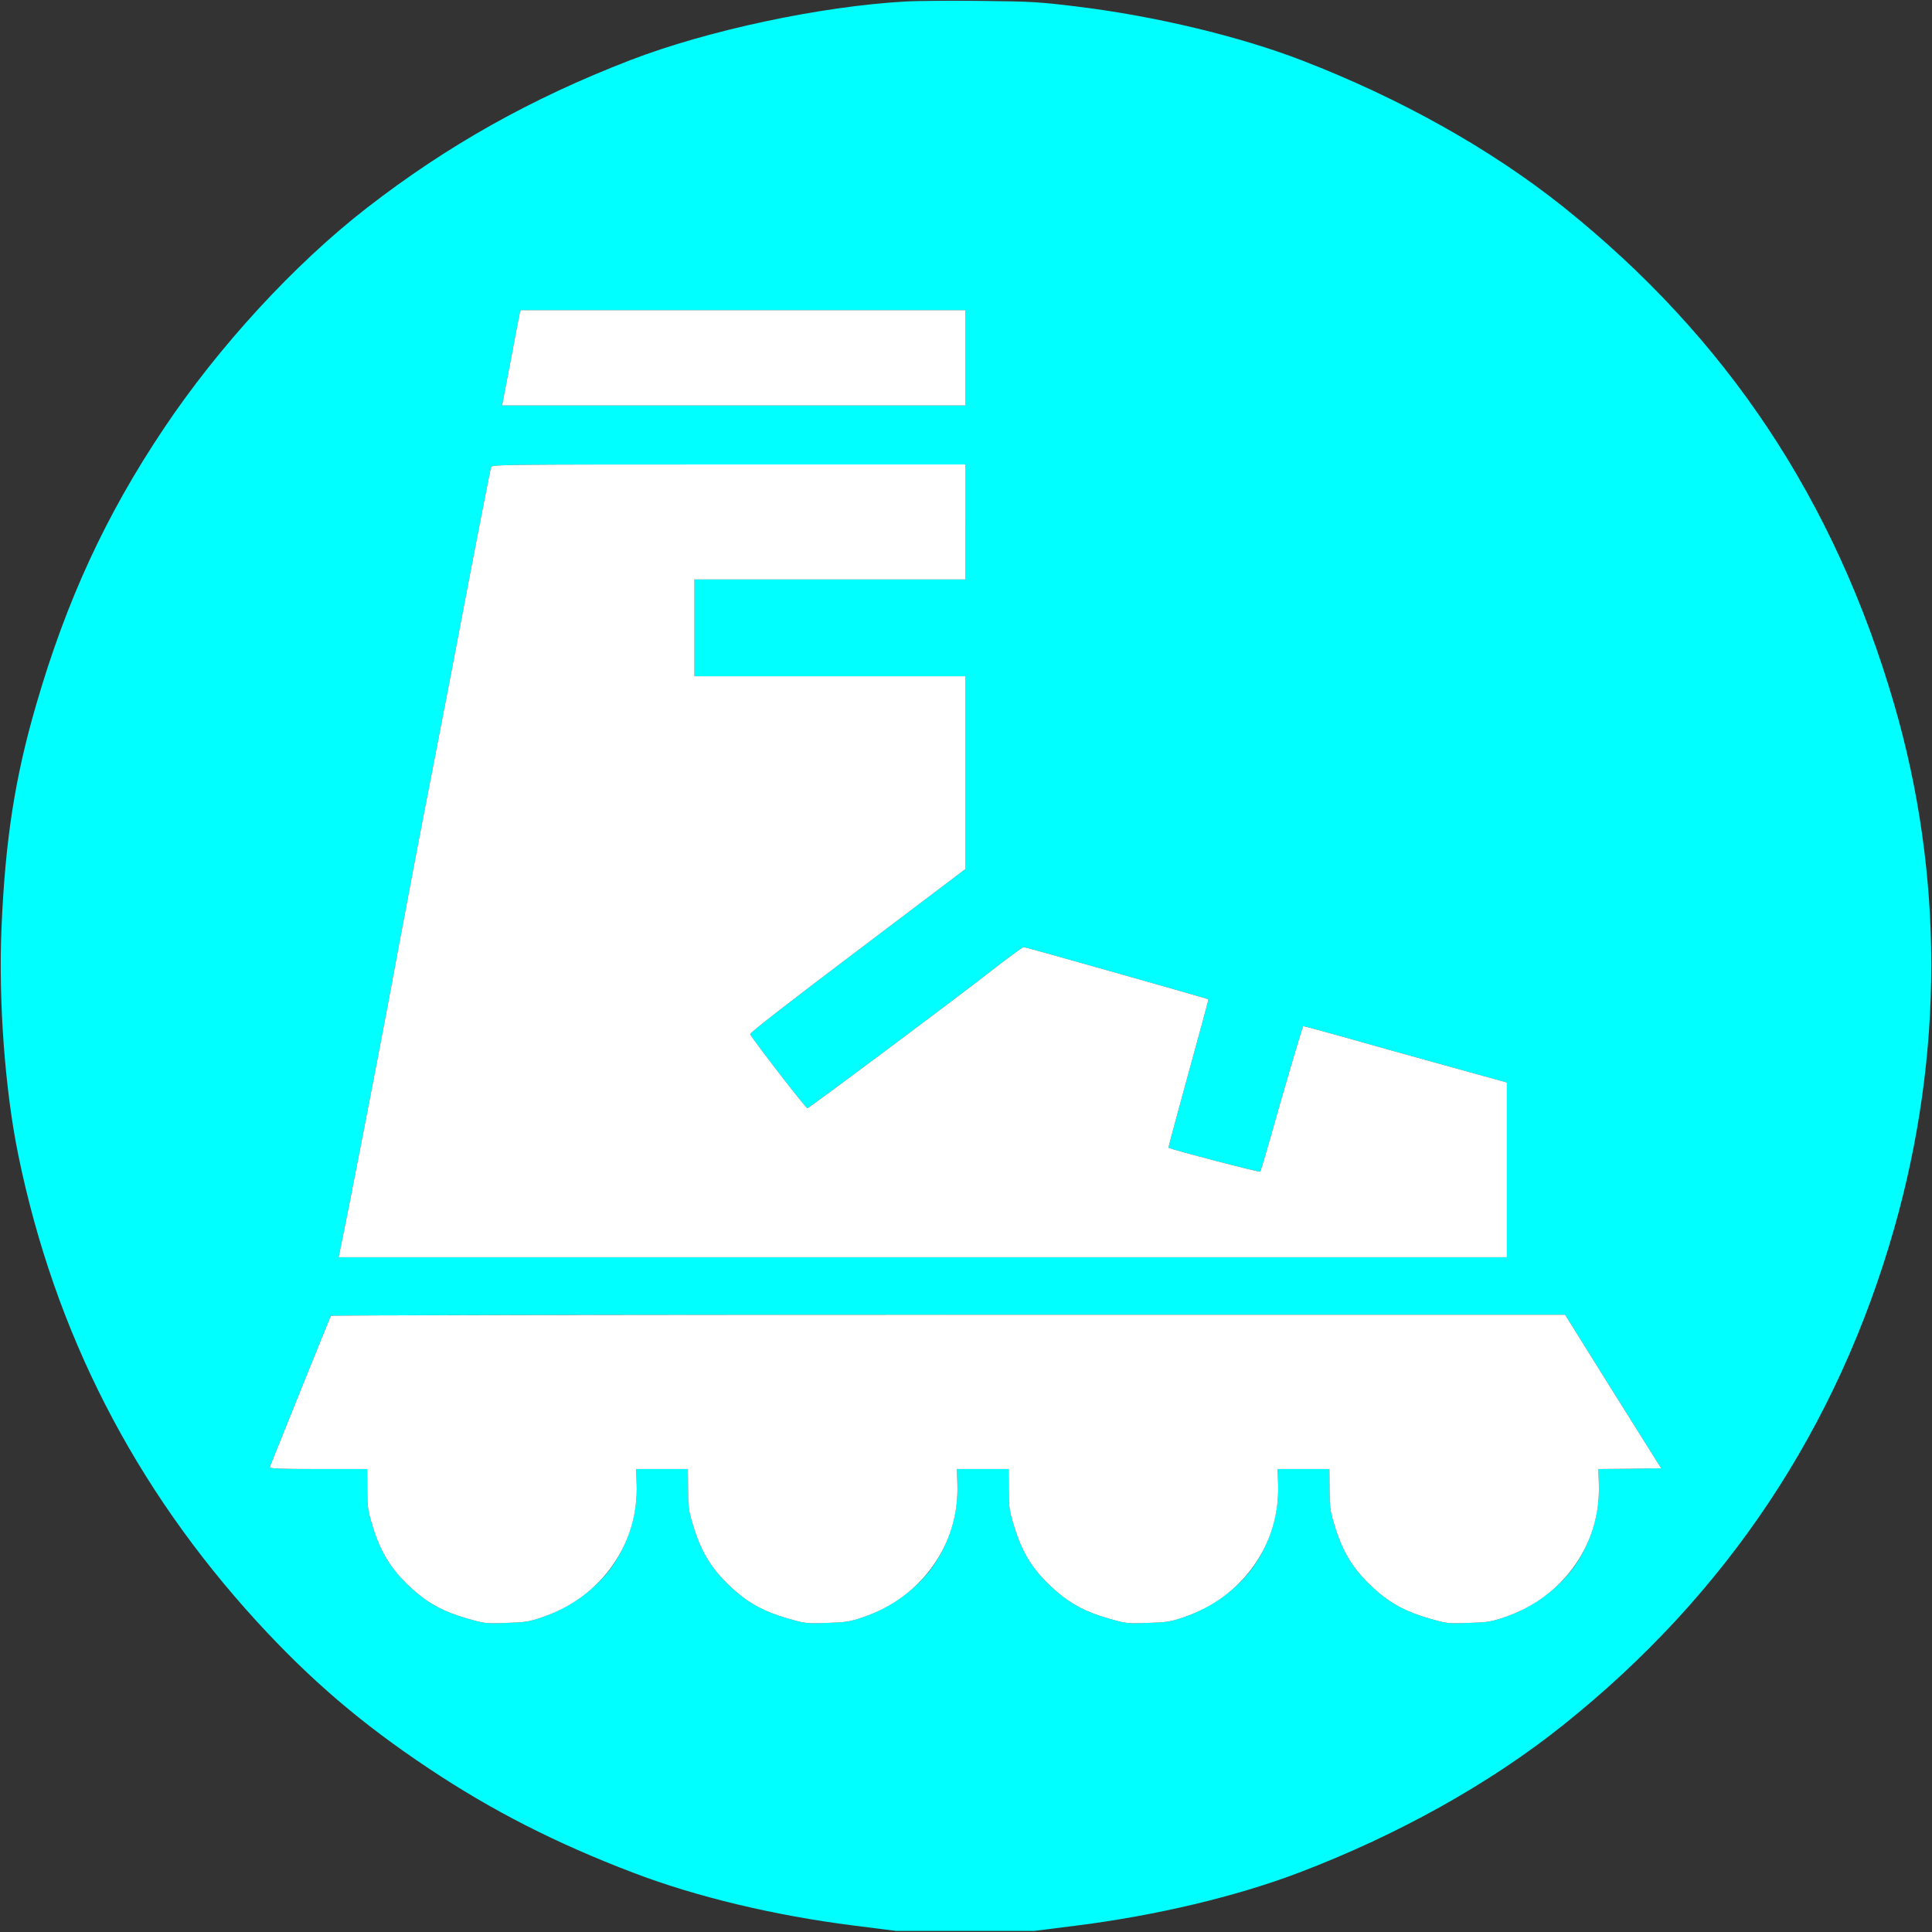 <?xml version="1.0" standalone="no"?>
<!DOCTYPE svg PUBLIC "-//W3C//DTD SVG 1.1//EN"
 "http://www.w3.org/Graphics/SVG/1.1/DTD/svg11.dtd">
<!-- Created with svg_stack (http://github.com/astraw/svg_stack) -->
<svg xmlns:sodipodi="http://sodipodi.sourceforge.net/DTD/sodipodi-0.dtd" xmlns="http://www.w3.org/2000/svg" version="1.1" width="1596.25" height="1596.25">
  <rect width="100%" height="100%" fill="#333333" stroke="none"/>
  <defs/>
  <g id="id0:id0" transform="matrix(1.25,0,0,1.25,0.0,0.0)"><g transform="translate(0,1277) scale(0.1,-0.1)" fill="#00ffff" stroke="none">
<path d="M5985 12760 c-558 -31 -1307 -190 -1820 -388 -655 -253 -1206 -562 -1740 -976 -477 -370 -981 -917 -1344 -1461 -381 -569 -641 -1132 -841 -1820 -142 -487 -205 -896 -230 -1476 -21 -485 23 -1075 111 -1504 241 -1172 765 -2195 1578 -3084 352 -384 689 -673 1135 -970 418 -279 842 -495 1351 -689 418 -160 935 -283 1455 -349 l285 -36 455 0 455 0 285 36 c522 66 1053 192 1465 349 653 248 1269 592 1750 978 1079 863 1809 1960 2185 3280 327 1149 327 2341 0 3465 -393 1350 -1105 2421 -2185 3286 -478 382 -1079 719 -1730 970 -409 158 -967 292 -1480 355 -260 32 -306 34 -635 38 -195 2 -422 1 -505 -4z m395 -2355 l0 -315 -1531 0 -1531 0 6 28 c3 15 28 146 56 292 27 146 52 275 55 288 l5 22 1470 0 1470 0 0 -315z m0 -1085 l0 -380 -895 0 -895 0 0 -320 0 -320 895 0 895 0 0 -637 0 -638 -714 -540 c-452 -341 -712 -543 -708 -551 37 -61 370 -492 379 -489 18 6 968 715 1202 898 118 92 220 167 228 167 11 0 1212 -340 1220 -345 2 -1 -58 -222 -132 -490 -74 -269 -133 -490 -132 -491 21 -13 600 -164 606 -158 5 5 36 110 71 234 66 239 208 722 214 727 1 2 119 -30 262 -70 142 -41 445 -125 672 -188 l412 -114 0 -577 0 -578 -3861 0 -3861 0 5 23 c3 12 30 148 61 302 138 705 243 1248 326 1700 50 270 153 812 230 1205 76 393 160 825 185 960 59 315 194 1010 201 1033 5 16 88 17 1570 17 l1564 0 0 -380z m4282 -5748 l318 -507 -208 -3 -207 -2 3 -98 c7 -193 -52 -391 -163 -547 -104 -146 -276 -271 -460 -334 -90 -31 -113 -34 -240 -38 -137 -5 -143 -4 -263 31 -140 40 -241 93 -335 174 -153 133 -229 250 -287 444 -28 92 -32 118 -32 236 l-1 132 -171 0 -171 0 3 -98 c7 -193 -52 -390 -163 -547 -104 -146 -276 -271 -460 -334 -90 -31 -113 -34 -240 -38 -137 -5 -143 -4 -263 31 -141 40 -241 93 -337 176 -153 133 -227 248 -285 442 -28 92 -32 118 -32 236 l-1 132 -171 0 -171 0 3 -98 c7 -193 -52 -390 -163 -547 -104 -146 -276 -271 -460 -334 -90 -31 -113 -34 -240 -38 -137 -5 -143 -4 -263 31 -140 40 -241 93 -335 174 -153 133 -229 250 -287 444 -28 92 -32 118 -32 236 l-1 132 -171 0 -171 0 3 -98 c7 -193 -52 -390 -163 -547 -104 -146 -276 -271 -460 -334 -90 -31 -113 -34 -240 -38 -137 -5 -143 -4 -263 31 -140 40 -241 93 -335 174 -153 133 -229 250 -287 444 -28 92 -32 118 -32 236 l-1 132 -325 0 c-255 0 -323 3 -319 13 22 57 400 994 404 1000 2 4 1839 7 4081 7 l4077 0 317 -508z"/>
</g>
</g>
  <g id="id1:id1" transform="matrix(1.25,0,0,1.25,0.0,0.0)"><g transform="translate(0,1277) scale(0.1,-0.1)" fill="#ffffff" stroke="none">
<path d="M3435 10698 c-3 -13 -28 -142 -55 -288 -28 -146 -53 -277 -56 -292 l-6 -28 1531 0 1531 0 0 315 0 315 -1470 0 -1470 0 -5 -22z"/>
<path d="M3246 9683 c-7 -23 -142 -718 -201 -1033 -25 -135 -109 -567 -185 -960 -77 -393 -180 -935 -230 -1205 -83 -452 -188 -995 -326 -1700 -31 -154 -58 -290 -61 -302 l-5 -23 3861 0 3861 0 0 578 0 577 -412 114 c-227 63 -530 147 -672 188 -143 40 -261 72 -262 70 -6 -5 -148 -488 -214 -727 -35 -124 -66 -229 -71 -234 -6 -6 -585 145 -606 158 -1 1 58 222 132 491 74 268 134 489 132 490 -8 5 -1209 345 -1220 345 -8 0 -110 -75 -228 -167 -234 -183 -1184 -892 -1202 -898 -9 -3 -342 428 -379 489 -4 8 256 210 708 551 l714 540 0 638 0 637 -895 0 -895 0 0 320 0 320 895 0 895 0 0 380 0 380 -1564 0 c-1482 0 -1565 -1 -1570 -17z"/>
<path d="M2187 4073 c-4 -6 -382 -943 -404 -1000 -4 -10 64 -13 319 -13 l325 0 1 -132 c0 -118 4 -144 32 -236 58 -194 134 -311 287 -444 94 -81 195 -134 335 -174 120 -35 126 -36 263 -31 127 4 150 7 240 38 390 133 637 482 623 881 l-3 98 171 0 171 0 1 -132 c0 -118 4 -144 32 -236 58 -194 134 -311 287 -444 94 -81 195 -134 335 -174 120 -35 126 -36 263 -31 127 4 150 7 240 38 390 133 637 482 623 881 l-3 98 171 0 171 0 1 -132 c0 -118 4 -144 32 -236 58 -194 132 -309 285 -442 96 -83 196 -136 337 -176 120 -35 126 -36 263 -31 127 4 150 7 240 38 390 133 637 482 623 881 l-3 98 171 0 171 0 1 -132 c0 -118 4 -144 32 -236 58 -194 134 -311 287 -444 94 -81 195 -134 335 -174 120 -35 126 -36 263 -31 127 4 150 7 240 38 390 133 637 482 623 881 l-3 98 207 2 208 3 -318 507 -317 508 -4077 0 c-2242 0 -4079 -3 -4081 -7z"/>
</g>
</g>
</svg>

